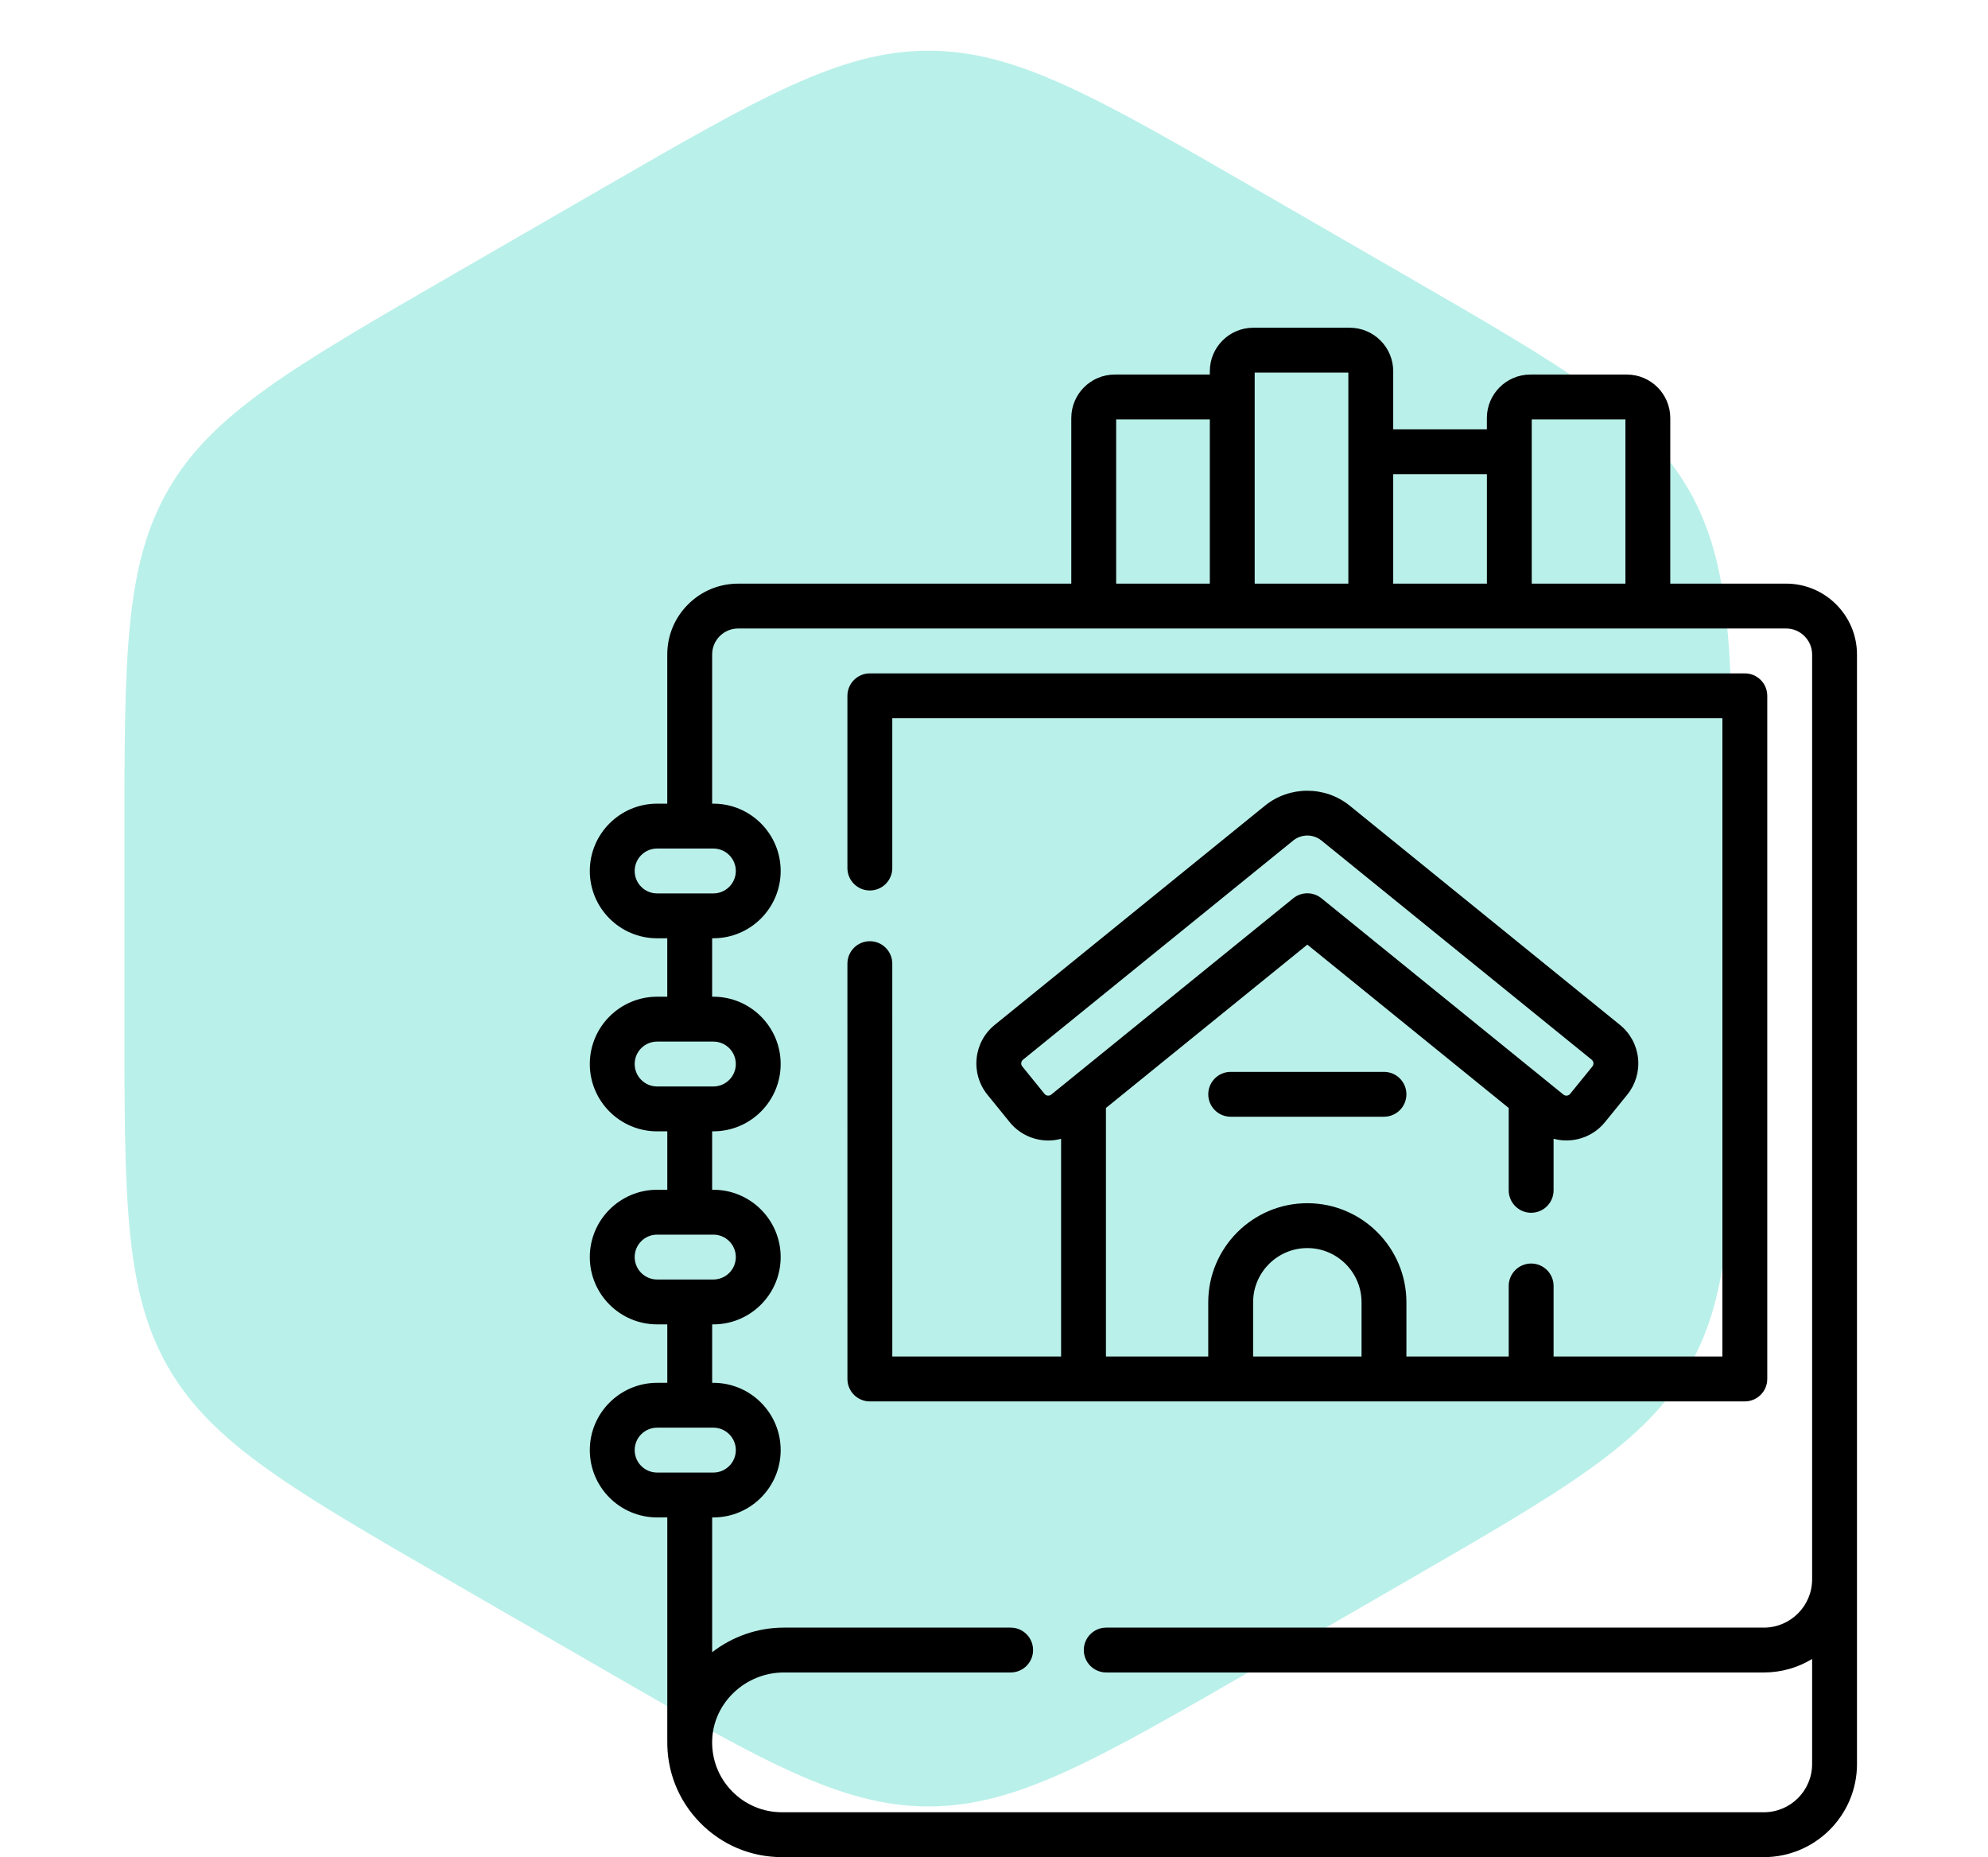 <svg width="91" height="85" viewBox="0 0 91 85" fill="none" xmlns="http://www.w3.org/2000/svg">
<path d="M27.5 8.66C34.821 4.434 38.481 2.321 42.5 2.321C46.519 2.321 50.179 4.434 57.5 8.66L64.306 12.59C71.627 16.816 75.287 18.93 77.296 22.41C79.306 25.891 79.306 30.117 79.306 38.571V46.429C79.306 54.883 79.306 59.109 77.296 62.59C75.287 66.07 71.627 68.184 64.306 72.41L57.5 76.34C50.179 80.566 46.519 82.68 42.5 82.68C38.481 82.68 34.821 80.566 27.5 76.34L20.694 72.41C13.373 68.184 9.713 66.07 7.704 62.59C5.694 59.109 5.694 54.883 5.694 46.429V38.571C5.694 30.117 5.694 25.891 7.704 22.41C9.713 18.93 13.373 16.816 20.694 12.59L27.5 8.66Z" fill="#19CDB8" fill-opacity="0.3"/>
<g clip-path="url(#clip0_813_4082)">
<path d="M81.757 26.712H76.456V19.133C76.456 18.035 75.564 17.143 74.467 17.143H70.051C68.954 17.143 68.061 18.035 68.061 19.133V19.65H63.774V16.99C63.774 15.893 62.881 15 61.784 15H57.369C56.272 15 55.379 15.893 55.379 16.99V17.143H51.028C49.93 17.143 49.038 18.035 49.038 19.133V26.713H33.79C32.923 26.713 32.108 27.05 31.495 27.663C30.881 28.276 30.544 29.092 30.544 29.959L30.544 36.783H30.079C28.38 36.783 26.998 38.165 26.998 39.864C26.998 41.563 28.38 42.945 30.079 42.945H30.544L30.544 45.619H30.079C28.38 45.619 26.998 47.001 26.998 48.7C26.998 50.399 28.38 51.781 30.079 51.781H30.545L30.545 54.455H30.079C28.38 54.455 26.998 55.837 26.998 57.536C26.998 59.234 28.38 60.616 30.079 60.616H30.545L30.545 63.291H30.079C28.38 63.291 26.998 64.673 26.998 66.371C26.998 68.07 28.38 69.452 30.079 69.452H30.545L30.545 79.629C30.545 79.631 30.546 79.633 30.546 79.635C30.516 81.054 31.042 82.394 32.032 83.41C33.029 84.436 34.366 85 35.797 85H80.741C83.091 85 85.003 83.088 85.003 80.739V74.788V72.287V29.959C85.003 28.169 83.547 26.712 81.757 26.712ZM70.115 19.197H74.403V26.713H70.115V21.64V19.197ZM68.062 21.704V26.713H63.774V21.704H68.062ZM57.433 17.054H61.72V21.64V26.713H57.433V19.133V17.054ZM51.092 19.197H55.379V26.713H51.092V19.197ZM29.052 39.864C29.052 39.298 29.512 38.837 30.079 38.837H32.655C33.221 38.837 33.682 39.298 33.682 39.864C33.682 40.43 33.221 40.891 32.655 40.891H30.079C29.512 40.891 29.052 40.43 29.052 39.864ZM29.052 48.7C29.052 48.133 29.512 47.673 30.079 47.673H32.655C33.221 47.673 33.682 48.133 33.682 48.7C33.682 49.266 33.221 49.727 32.655 49.727H30.079C29.512 49.727 29.052 49.266 29.052 48.7ZM29.052 57.535C29.052 56.969 29.512 56.509 30.079 56.509H32.655C33.221 56.509 33.682 56.969 33.682 57.535C33.682 58.102 33.221 58.562 32.655 58.562H30.079C29.512 58.562 29.052 58.102 29.052 57.535ZM29.052 66.371C29.052 65.805 29.512 65.344 30.079 65.344H32.655C33.221 65.344 33.682 65.805 33.682 66.371C33.682 66.938 33.221 67.398 32.655 67.398H30.079C29.512 67.398 29.052 66.938 29.052 66.371ZM82.949 80.738C82.949 81.956 81.959 82.946 80.741 82.946H35.796C34.925 82.946 34.111 82.602 33.503 81.978C32.896 81.354 32.575 80.529 32.599 79.657C32.646 77.943 34.12 76.548 35.884 76.548H46.262C46.829 76.548 47.289 76.089 47.289 75.522C47.289 74.954 46.829 74.495 46.262 74.495H35.884C34.653 74.495 33.51 74.917 32.599 75.621L32.599 69.452H32.655C34.353 69.452 35.735 68.07 35.735 66.371C35.735 64.672 34.353 63.291 32.655 63.291H32.599L32.599 60.616H32.655C34.353 60.616 35.735 59.234 35.735 57.535C35.735 55.837 34.353 54.455 32.655 54.455H32.598L32.598 51.78H32.655C34.353 51.78 35.735 50.398 35.735 48.699C35.735 47.001 34.353 45.619 32.655 45.619H32.598L32.598 42.944H32.655C34.353 42.944 35.735 41.562 35.735 39.864C35.735 38.165 34.353 36.783 32.655 36.783H32.598L32.598 29.958C32.598 29.64 32.722 29.34 32.947 29.115C33.172 28.89 33.471 28.766 33.79 28.766H81.757C82.414 28.766 82.949 29.301 82.949 29.958V72.287C82.949 73.504 81.958 74.495 80.741 74.495H53.366H50.638C50.071 74.495 49.611 74.954 49.611 75.522C49.611 76.089 50.071 76.548 50.638 76.548H53.366H80.741C81.549 76.548 82.305 76.322 82.949 75.931V80.738H82.949Z" fill="black"/>
<path d="M79.869 64.141C80.436 64.141 80.896 63.681 80.896 63.114V31.847C80.896 31.28 80.436 30.82 79.869 30.82H39.817C39.545 30.82 39.283 30.928 39.091 31.121C38.898 31.314 38.79 31.575 38.79 31.847L38.79 39.73C38.79 40.297 39.25 40.757 39.817 40.757C40.384 40.757 40.844 40.297 40.844 39.73L40.844 32.874H78.842V62.087H71.115V58.857C71.115 58.29 70.655 57.831 70.088 57.831C69.521 57.831 69.061 58.29 69.061 58.857V62.087H64.378V59.605C64.378 57.105 62.343 55.07 59.843 55.07C57.342 55.07 55.307 57.105 55.307 59.605V62.087H50.624V50.712L59.843 43.235L69.061 50.712V54.481C69.061 55.048 69.521 55.508 70.088 55.508C70.655 55.508 71.115 55.048 71.115 54.481V52.121C71.954 52.345 72.886 52.077 73.468 51.359L74.485 50.106C74.867 49.634 75.043 49.042 74.981 48.438C74.918 47.834 74.623 47.29 74.151 46.908L61.783 36.876C60.659 35.964 59.026 35.963 57.902 36.876L45.534 46.908C45.062 47.29 44.768 47.834 44.705 48.438C44.642 49.042 44.818 49.634 45.2 50.106L46.217 51.359C46.666 51.913 47.323 52.2 47.985 52.2C48.181 52.2 48.378 52.174 48.571 52.122V62.087H40.845L40.844 44.106C40.844 43.539 40.384 43.079 39.817 43.079C39.25 43.079 38.79 43.539 38.79 44.106L38.791 63.115C38.791 63.392 38.902 63.656 39.099 63.849C39.291 64.037 39.549 64.142 39.818 64.142C39.825 64.142 39.832 64.142 39.839 64.142C39.894 64.141 39.949 64.141 40.004 64.141H79.869ZM47.812 50.066L46.796 48.812C46.748 48.754 46.743 48.692 46.748 48.651C46.752 48.609 46.77 48.55 46.828 48.502L59.196 38.471C59.384 38.319 59.613 38.242 59.843 38.242C60.073 38.242 60.302 38.319 60.49 38.471L72.858 48.502C72.916 48.55 72.934 48.609 72.938 48.651C72.942 48.692 72.938 48.754 72.89 48.812L71.874 50.065C71.797 50.16 71.659 50.174 71.564 50.098L60.49 41.115C60.113 40.809 59.573 40.809 59.196 41.115L48.122 50.098C48.027 50.174 47.889 50.16 47.812 50.066ZM57.361 59.605C57.361 58.237 58.475 57.124 59.843 57.124C61.211 57.124 62.324 58.237 62.324 59.605V62.087H57.361V59.605Z" fill="black"/>
<path d="M56.334 49.059C55.767 49.059 55.308 49.518 55.308 50.086C55.308 50.653 55.767 51.112 56.334 51.112H63.351C63.918 51.112 64.378 50.653 64.378 50.086C64.378 49.518 63.918 49.059 63.351 49.059H56.334Z" fill="black"/>
</g>
<defs>
<clipPath id="clip0_813_4082">
<rect width="70" height="70" fill="white" transform="translate(21 15)"/>
</clipPath>
</defs>
</svg>
